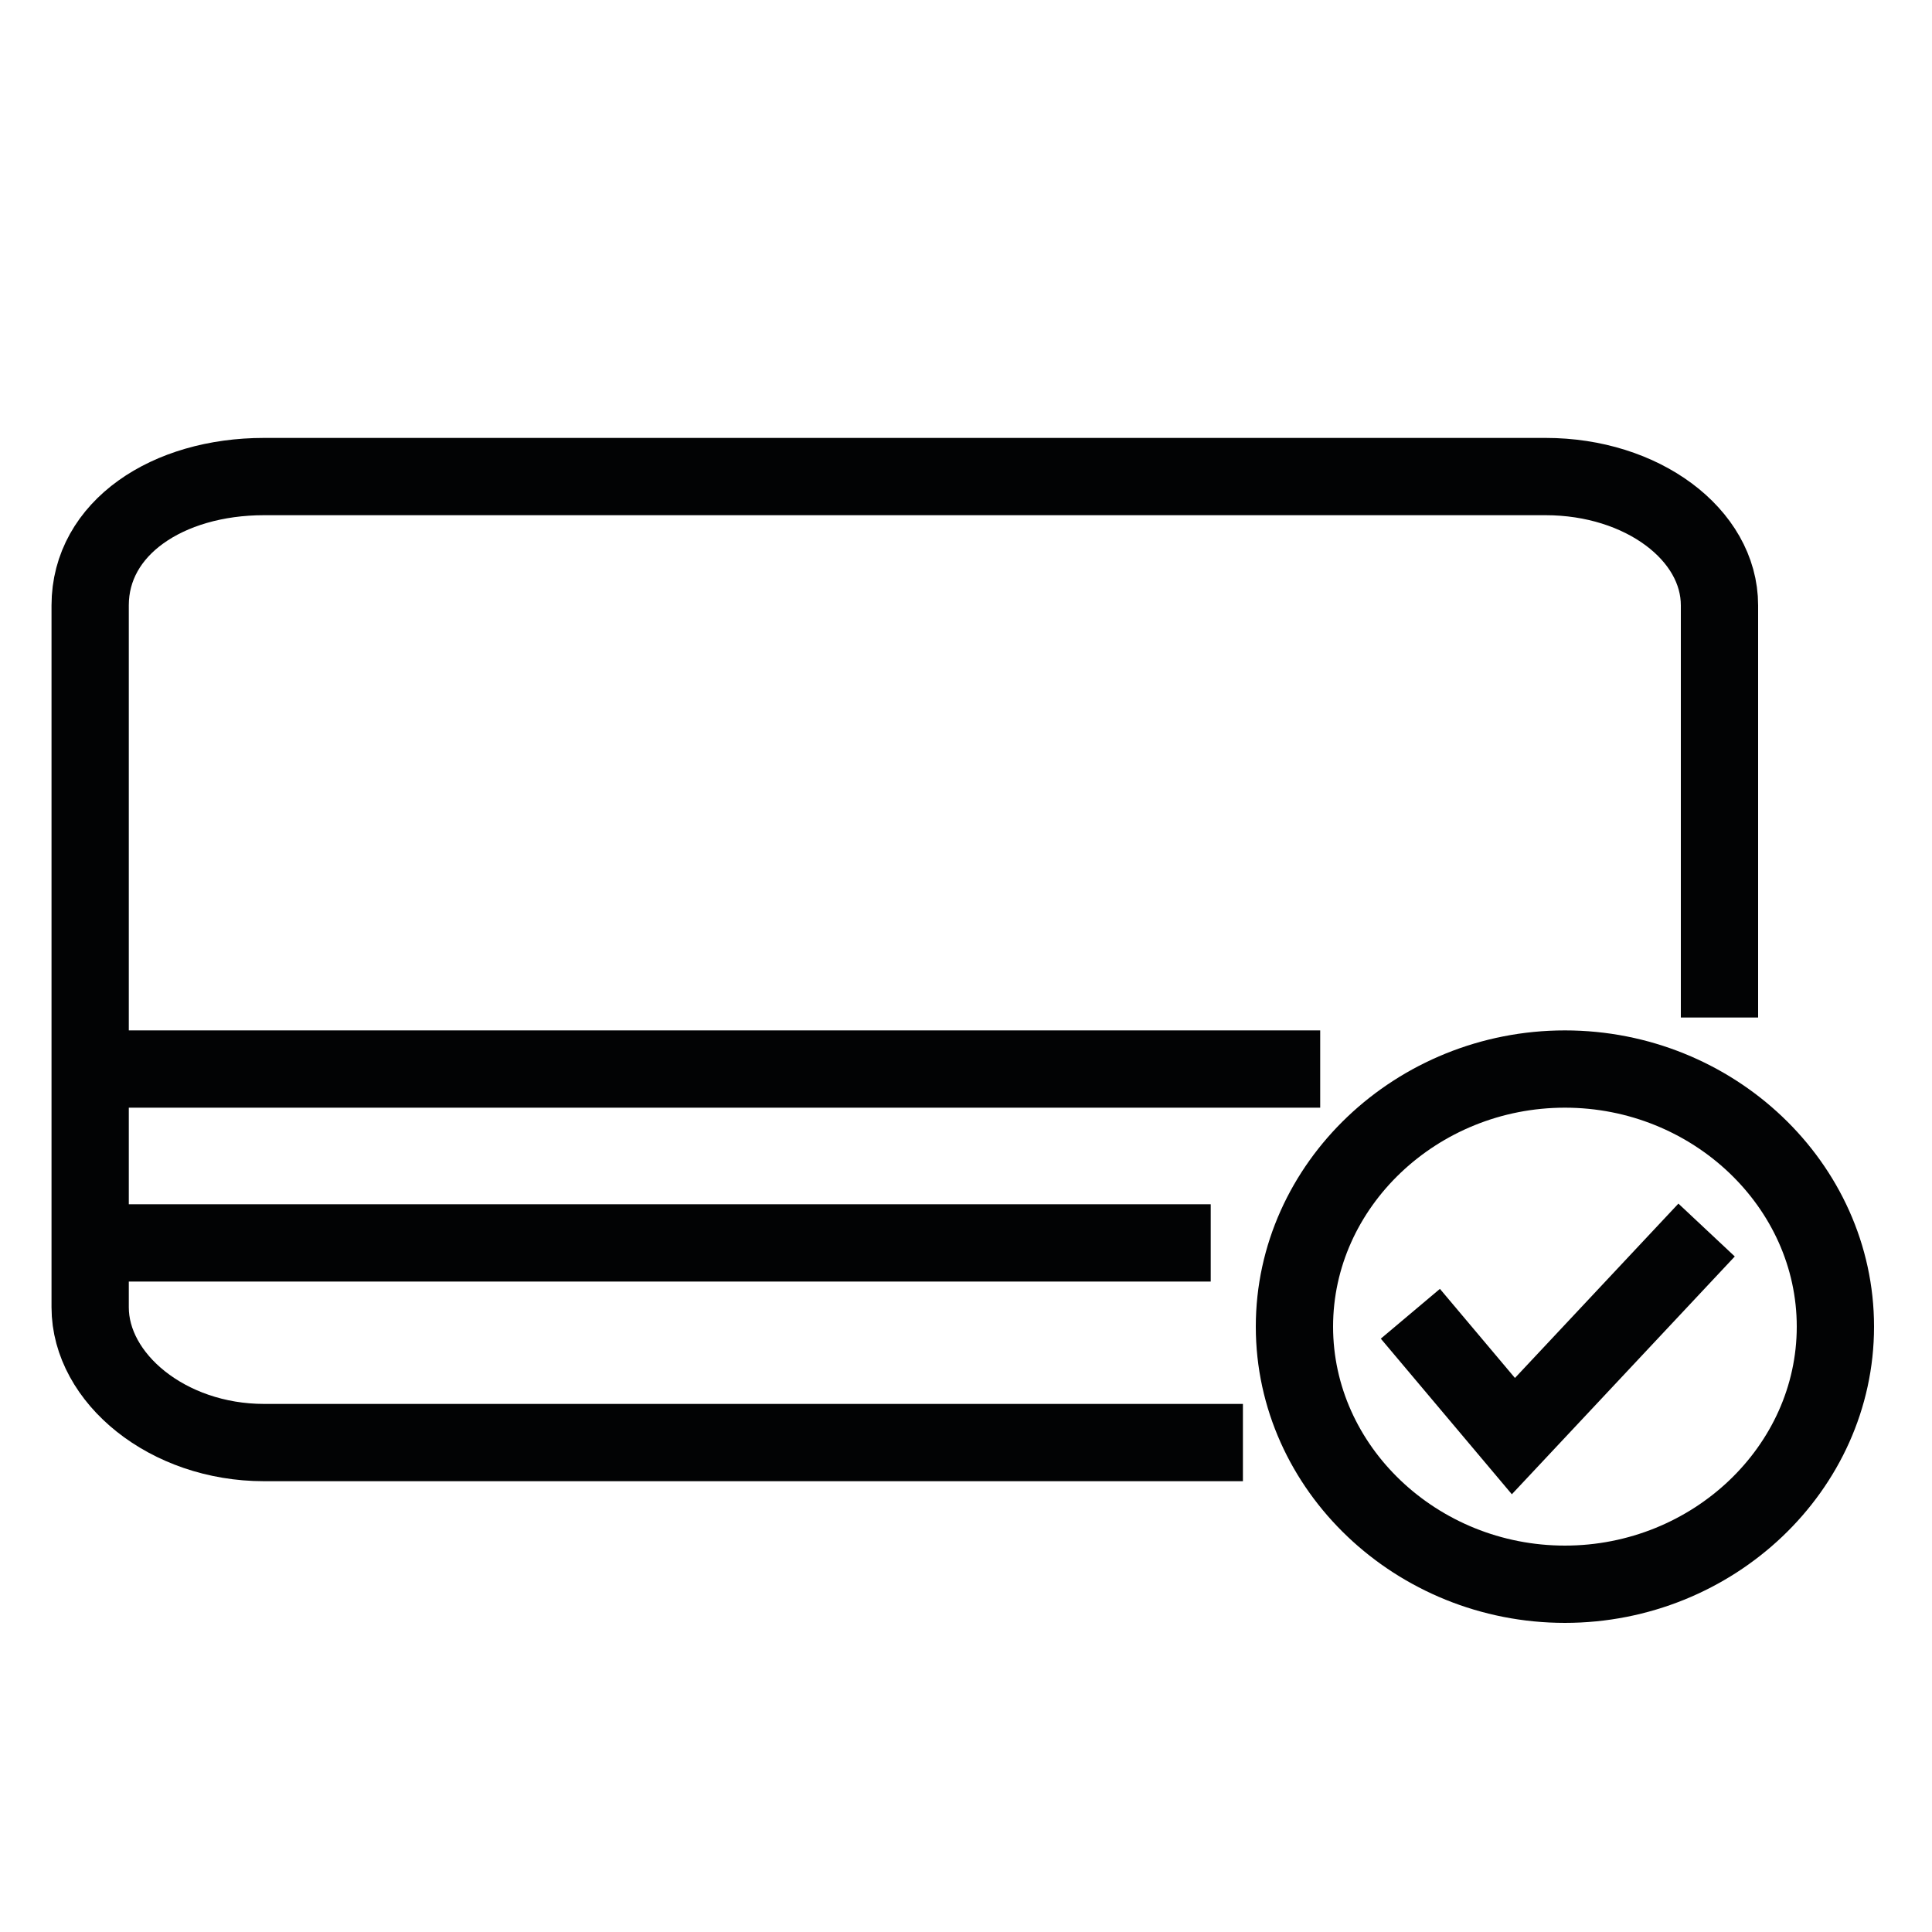 <?xml version="1.0" encoding="utf-8"?>
<!-- Generator: Adobe Illustrator 24.0.1, SVG Export Plug-In . SVG Version: 6.00 Build 0)  -->
<svg version="1.1" id="Camada_1" xmlns="http://www.w3.org/2000/svg" xmlns:xlink="http://www.w3.org/1999/xlink" x="0px" y="0px"
	 viewBox="0 0 30 30" style="enable-background:new 0 0 30 30;" xml:space="preserve">
<style type="text/css">
	.st0{fill:none;stroke:#020304;stroke-width:1.2;}
	.st1{fill:none;stroke:#010202;stroke-width:1.2;}
	.st2{fill:none;stroke:#020304;stroke-width:0.8;}
	.st3{fill:none;stroke:#020304;}
	.st4{fill:none;stroke:#020304;stroke-linecap:round;}
	.st5{fill:none;stroke:#010202;stroke-width:1.2;stroke-linecap:round;}
</style>
<g>
	<path class="st0" d="M19.3,22.4H4.1c-1.5,0-2.7-1-2.7-2.1l0-10.9c0-1.2,1.2-2,2.7-2l19.9,0c1.5,0,2.7,0.9,2.7,2v6.4"/>
	<path class="st0" d="M24.3,16.6c2.3,0,4.2,1.8,4.2,4s-1.9,4-4.2,4s-4.2-1.8-4.2-4S22,16.6,24.3,16.6z"/>
	<path class="st0" d="M1.9,16.6h18.6"/>
	<path class="st0" d="M1.9,19.3h16.9"/>
	<path class="st0" d="M21.9,20.4l1.6,1.9l3-3.2"/>
</g>
</svg>
